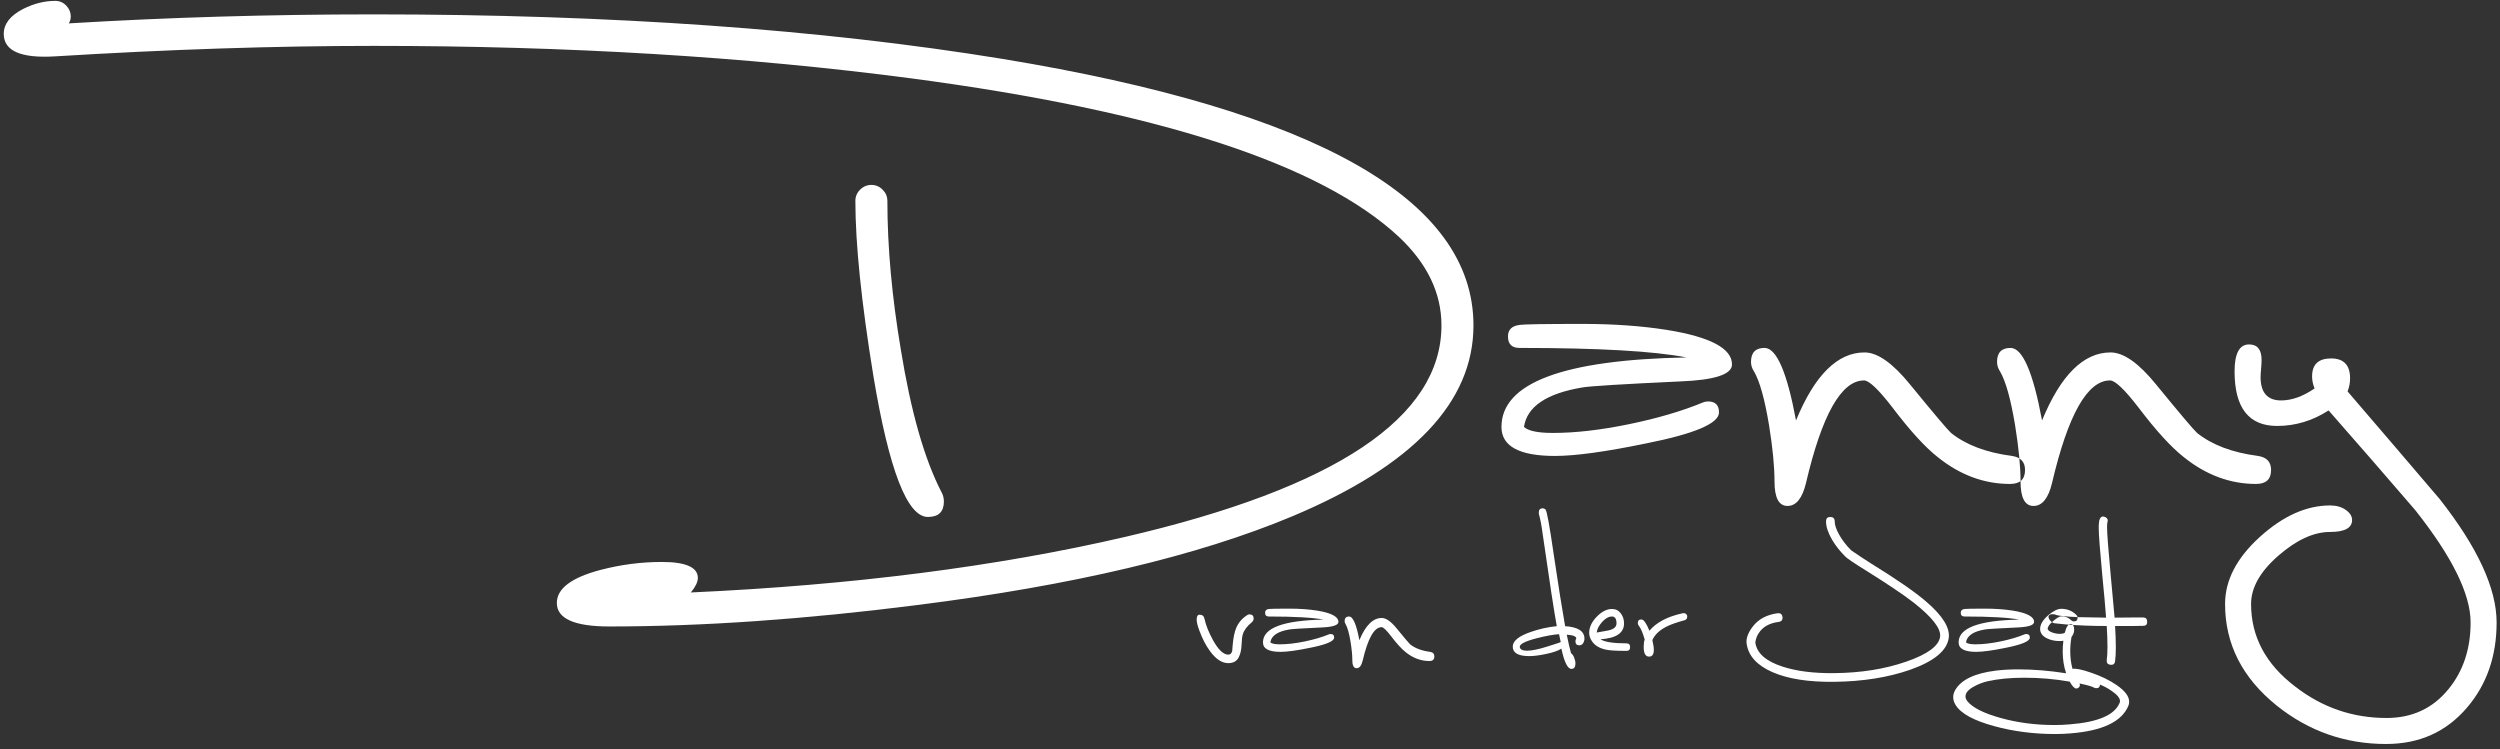 <?xml version="1.0" encoding="UTF-8" standalone="no"?>
<svg width="427px" height="128px" viewBox="0 0 427 128" version="1.1" xmlns="http://www.w3.org/2000/svg" xmlns:xlink="http://www.w3.org/1999/xlink" xmlns:sketch="http://www.bohemiancoding.com/sketch/ns">
    <rect x="0" y="0" width="427" height="128" fill="#333333" stroke="none"/>
    <!-- Generator: Sketch 3.4.4 (17249) - http://www.bohemiancoding.com/sketch -->
    <title>     Danny + van der Jagt</title>
    <desc>Created with Sketch.</desc>
    <defs></defs>
    <g id="Page-1" stroke="none" stroke-width="1" fill="none" fill-rule="evenodd" sketch:type="MSPage">
        <g id="Desktop-HD-Copy-5" sketch:type="MSArtboardGroup" transform="translate(-466, -195)" fill="#FFFFFF">
            <g id="-----Danny-+-van-der-Jagt" sketch:type="MSLayerGroup" transform="translate(466, 195)">
                <path d="M158.483,88.296 C154.952,88.296 151.849,80.267 149.173,64.209 C147.123,51.625 146.098,41.66 146.098,34.315 C146.098,33.575 146.368,32.934 146.909,32.393 C147.45,31.852 148.091,31.582 148.831,31.582 C149.571,31.582 150.212,31.852 150.753,32.393 C151.294,32.934 151.564,33.575 151.564,34.315 C151.564,42.173 152.333,50.657 153.87,59.768 C155.579,70.302 157.885,78.388 160.789,84.025 C161.074,84.537 161.216,85.078 161.216,85.648 C161.216,87.413 160.305,88.296 158.483,88.296 L158.483,88.296 Z M104.075,107.001 C98.096,107.001 95.107,105.663 95.107,102.986 C95.107,100.538 97.584,98.659 102.538,97.349 C106.011,96.438 109.513,95.983 113.043,95.983 C117.143,95.983 119.193,96.894 119.193,98.716 C119.193,99.399 118.794,100.225 117.997,101.193 C145.557,99.94 170.269,96.78 192.135,91.712 C228.179,83.342 246.201,71.299 246.201,55.583 C246.201,50.059 243.781,45.02 238.941,40.465 C225.56,27.994 197.801,18.969 155.664,13.389 C127.592,9.688 96.986,7.837 63.846,7.837 C46.934,7.837 28.77,8.435 9.353,9.631 C3.545,9.972 0.641,8.691 0.641,5.787 C0.641,4.079 1.751,2.655 3.972,1.517 C5.794,0.606 7.616,0.15 9.438,0.15 C10.178,0.15 10.805,0.421 11.317,0.961 C11.83,1.502 12.086,2.115 12.086,2.798 C12.086,3.253 11.972,3.652 11.744,3.994 C28.713,2.969 46.051,2.456 63.76,2.456 C104.36,2.456 140.176,4.99 171.209,10.058 C224.848,18.884 251.668,34.059 251.668,55.583 C251.668,68.679 241.333,79.555 220.663,88.21 C204.605,94.929 183.309,99.969 156.774,103.328 C137.528,105.777 119.962,107.001 104.075,107.001 L104.075,107.001 Z M260.294,72.921 C261.034,73.605 262.686,73.946 265.248,73.946 C269.063,73.946 273.391,73.448 278.231,72.452 C283.071,71.455 287.284,70.217 290.872,68.736 C291.157,68.622 291.441,68.565 291.726,68.565 C292.979,68.565 293.605,69.192 293.605,70.444 C293.605,72.323 289.448,74.089 281.135,75.74 C274.245,77.163 269.063,77.875 265.59,77.875 C259.497,77.875 256.451,76.224 256.451,72.921 C256.451,65.405 266.985,61.448 288.053,61.049 C282.473,59.967 272.964,59.426 259.525,59.426 C258.216,59.426 257.561,58.771 257.561,57.462 C257.561,56.323 258.216,55.668 259.525,55.497 C260.209,55.383 263.825,55.326 270.373,55.326 C275.612,55.326 280.395,55.668 284.722,56.351 C292.125,57.547 295.826,59.512 295.826,62.245 C295.826,63.953 292.865,64.921 286.943,65.149 C277.149,65.604 271.597,65.946 270.287,66.174 C264.138,67.199 260.807,69.448 260.294,72.921 L260.294,72.921 Z M343.315,82.658 C338.874,82.658 334.745,81.121 330.93,78.046 C328.766,76.338 326.176,73.491 323.158,69.505 C320.823,66.487 319.229,64.978 318.375,64.978 C314.503,64.978 311.2,70.814 308.467,82.488 C307.84,85.107 306.787,86.416 305.306,86.416 C303.826,86.416 303.086,85.021 303.086,82.231 C303.086,79.669 302.773,76.452 302.146,72.58 C301.406,68.138 300.552,65.092 299.584,63.441 C299.242,62.928 299.071,62.387 299.071,61.818 C299.071,60.223 299.84,59.426 301.378,59.426 C303.427,59.426 305.221,63.554 306.759,71.811 C309.947,64.067 313.848,60.195 318.46,60.195 C320.681,60.195 323.272,62.017 326.233,65.661 C330.332,70.672 332.667,73.434 333.236,73.946 C335.799,75.996 339.272,77.306 343.657,77.875 C345.137,78.103 345.877,78.9 345.877,80.267 C345.877,81.861 345.023,82.658 343.315,82.658 L343.315,82.658 Z M385.338,82.658 C380.896,82.658 376.768,81.121 372.953,78.046 C370.789,76.338 368.198,73.491 365.181,69.505 C362.846,66.487 361.252,64.978 360.397,64.978 C356.525,64.978 353.223,70.814 350.49,82.488 C349.863,85.107 348.81,86.416 347.329,86.416 C345.849,86.416 345.109,85.021 345.109,82.231 C345.109,79.669 344.795,76.452 344.169,72.58 C343.429,68.138 342.575,65.092 341.607,63.441 C341.265,62.928 341.094,62.387 341.094,61.818 C341.094,60.223 341.863,59.426 343.4,59.426 C345.45,59.426 347.244,63.554 348.781,71.811 C351.97,64.067 355.871,60.195 360.483,60.195 C362.704,60.195 365.294,62.017 368.255,65.661 C372.355,70.672 374.69,73.434 375.259,73.946 C377.822,75.996 381.295,77.306 385.68,77.875 C387.16,78.103 387.9,78.9 387.9,80.267 C387.9,81.861 387.046,82.658 385.338,82.658 L385.338,82.658 Z M407.545,127.073 C400.541,127.073 394.306,124.881 388.84,120.496 C382.975,115.77 380.042,109.99 380.042,103.157 C380.042,99.114 382.021,95.299 385.978,91.712 C389.936,88.125 393.936,86.331 397.979,86.331 C399.061,86.331 399.958,86.587 400.669,87.1 C401.381,87.612 401.737,88.182 401.737,88.808 C401.737,90.175 400.484,90.858 397.979,90.858 C395.189,90.858 392.242,92.21 389.139,94.915 C386.035,97.62 384.484,100.367 384.484,103.157 C384.484,108.738 386.989,113.435 392,117.25 C396.612,120.838 401.822,122.631 407.63,122.631 C412.015,122.631 415.545,120.98 418.222,117.677 C420.727,114.603 421.98,110.816 421.98,106.318 C421.98,101.478 418.82,95.072 412.499,87.1 C407.602,81.406 402.677,75.74 397.723,70.103 C394.989,71.868 392.057,72.751 388.925,72.751 C384.085,72.751 381.665,69.647 381.665,63.441 C381.665,60.366 382.491,58.828 384.142,58.828 C385.566,58.828 386.277,59.711 386.277,61.476 C386.277,61.875 386.249,62.387 386.192,63.014 C386.135,63.64 386.107,64.095 386.107,64.38 C386.107,67.056 387.274,68.394 389.608,68.394 C391.431,68.394 393.338,67.711 395.331,66.345 C395.046,65.661 394.904,64.978 394.904,64.295 C394.904,62.245 395.986,61.22 398.15,61.22 C400.314,61.22 401.395,62.359 401.395,64.636 C401.395,65.377 401.253,66.117 400.968,66.857 C406.207,72.95 411.446,79.071 416.684,85.221 C423.176,93.477 426.421,100.51 426.421,106.318 C426.421,112.069 424.741,116.909 421.382,120.838 C417.851,124.994 413.239,127.073 407.545,127.073 L407.545,127.073 Z" id="-----Danny" sketch:type="MSShapeGroup"></path>
                <path d="M209.788,113.266 C208.707,113.266 207.663,112.577 206.657,111.198 C205.949,110.228 205.343,109.054 204.84,107.675 C204.542,106.892 204.393,106.268 204.393,105.802 C204.393,105.261 204.56,104.991 204.896,104.991 C205.362,104.991 205.641,105.234 205.734,105.718 C205.958,106.78 206.443,107.992 207.188,109.352 C208.101,110.993 208.968,111.813 209.788,111.813 C210.124,111.813 210.347,111.608 210.459,111.198 C210.459,111.179 210.487,110.825 210.543,110.135 C210.655,108.905 210.851,107.955 211.13,107.284 C211.521,106.352 212.146,105.616 213.003,105.075 C213.134,104.982 213.264,104.935 213.395,104.935 C213.879,104.935 214.121,105.178 214.121,105.662 C214.121,105.886 214.019,106.091 213.814,106.277 C213.012,106.93 212.5,107.61 212.276,108.318 C212.164,108.654 212.09,109.287 212.053,110.219 C212.015,111.039 211.857,111.719 211.577,112.26 C211.242,112.931 210.645,113.266 209.788,113.266 L209.788,113.266 Z M216.973,109.716 C217.215,109.94 217.756,110.051 218.594,110.051 C219.843,110.051 221.26,109.888 222.844,109.562 C224.428,109.236 225.807,108.831 226.981,108.346 C227.075,108.309 227.168,108.29 227.261,108.29 C227.671,108.29 227.876,108.495 227.876,108.905 C227.876,109.52 226.516,110.098 223.794,110.638 C221.539,111.104 219.843,111.337 218.706,111.337 C216.712,111.337 215.715,110.797 215.715,109.716 C215.715,107.256 219.163,105.96 226.059,105.83 C224.232,105.476 221.12,105.299 216.721,105.299 C216.293,105.299 216.078,105.084 216.078,104.656 C216.078,104.283 216.293,104.069 216.721,104.013 C216.945,103.975 218.129,103.957 220.272,103.957 C221.987,103.957 223.552,104.069 224.969,104.292 C227.392,104.684 228.603,105.327 228.603,106.221 C228.603,106.78 227.634,107.097 225.695,107.172 C222.49,107.321 220.673,107.433 220.244,107.507 C218.231,107.843 217.141,108.579 216.973,109.716 L216.973,109.716 Z M244.147,112.903 C242.693,112.903 241.342,112.4 240.093,111.393 C239.385,110.834 238.537,109.902 237.549,108.598 C236.785,107.61 236.263,107.116 235.983,107.116 C234.716,107.116 233.635,109.026 232.741,112.847 C232.536,113.704 232.191,114.133 231.706,114.133 C231.222,114.133 230.979,113.676 230.979,112.763 C230.979,111.924 230.877,110.871 230.672,109.604 C230.429,108.15 230.15,107.153 229.833,106.613 C229.721,106.445 229.665,106.268 229.665,106.082 C229.665,105.56 229.917,105.299 230.42,105.299 C231.091,105.299 231.678,106.65 232.181,109.352 C233.225,106.818 234.502,105.55 236.011,105.55 C236.738,105.55 237.586,106.147 238.556,107.34 C239.897,108.98 240.662,109.884 240.848,110.051 C241.687,110.722 242.824,111.151 244.259,111.337 C244.743,111.412 244.986,111.673 244.986,112.12 C244.986,112.642 244.706,112.903 244.147,112.903 L244.147,112.903 Z M266.568,109.66 L266.288,108.318 C265.338,108.374 264.061,108.607 262.458,109.017 C260.427,109.539 259.467,110.051 259.579,110.555 C259.672,110.946 260.082,111.142 260.809,111.142 C261.648,111.142 262.85,110.89 264.415,110.387 C265.906,109.921 266.624,109.679 266.568,109.66 L266.568,109.66 Z M269.755,110.219 C269.308,110.219 269.084,109.986 269.084,109.52 C269.084,109.352 269.131,109.203 269.224,109.073 C269.243,108.7 268.702,108.476 267.602,108.402 C267.863,109.707 268.106,110.76 268.329,111.561 C268.534,111.692 268.711,111.938 268.86,112.302 C269.01,112.665 269.084,113.015 269.084,113.35 C269.084,113.947 268.851,114.245 268.385,114.245 C267.752,114.245 267.183,113.089 266.68,110.778 C266.195,111.132 265.319,111.44 264.052,111.701 C262.915,111.943 261.964,112.064 261.2,112.064 C259.318,112.064 258.377,111.524 258.377,110.443 C258.377,109.474 259.411,108.635 261.48,107.927 C262.934,107.423 264.406,107.097 265.897,106.948 C265.431,104.395 264.63,99.158 263.493,91.237 C263.306,89.82 263.092,88.683 262.85,87.826 C262.831,87.751 262.822,87.667 262.822,87.574 C262.822,87.071 263.045,86.819 263.493,86.819 C263.661,86.819 263.819,86.885 263.968,87.015 C264.192,87.202 264.658,89.736 265.366,94.619 C266.167,100.024 266.82,104.134 267.323,106.948 C269.522,107.097 270.622,107.806 270.622,109.073 C270.622,109.352 270.547,109.613 270.398,109.856 C270.249,110.098 270.035,110.219 269.755,110.219 L269.755,110.219 Z M277.807,111.17 C276.036,111.17 274.843,111.095 274.228,110.946 C272.868,110.648 271.982,109.958 271.572,108.877 C271.479,108.635 271.432,108.374 271.432,108.094 C271.432,107.144 271.861,106.226 272.718,105.341 C273.576,104.455 274.442,104.013 275.318,104.013 C275.952,104.013 276.455,104.26 276.828,104.754 C277.201,105.248 277.387,105.821 277.387,106.473 C277.387,108.113 276.045,109.017 273.361,109.185 C274.051,109.651 275.533,109.884 277.807,109.884 C278.217,109.884 278.422,110.098 278.422,110.527 C278.422,110.955 278.217,111.17 277.807,111.17 L277.807,111.17 Z M275.318,105.299 C274.759,105.299 274.2,105.611 273.641,106.235 C273.082,106.86 272.774,107.461 272.718,108.039 C273.389,107.927 274.06,107.806 274.731,107.675 C275.645,107.47 276.101,107.069 276.101,106.473 C276.101,105.69 275.84,105.299 275.318,105.299 L275.318,105.299 Z M282.224,109.325 C282.391,110.051 282.475,110.611 282.475,111.002 C282.475,111.766 282.205,112.148 281.665,112.148 C281.05,112.148 280.742,111.598 280.742,110.499 C280.742,109.995 280.798,109.567 280.91,109.213 C280.574,108.057 280.239,107.274 279.903,106.864 C279.791,106.734 279.736,106.585 279.736,106.417 C279.736,106.007 279.941,105.802 280.351,105.802 C280.742,105.802 281.199,106.445 281.72,107.731 C282.913,106.296 284.814,105.299 287.424,104.74 C287.629,104.702 287.806,104.74 287.955,104.851 C288.104,104.963 288.178,105.122 288.178,105.327 C288.178,105.644 288.02,105.849 287.703,105.942 C286.324,106.315 285.28,106.687 284.572,107.06 C283.417,107.656 282.634,108.411 282.224,109.325 L282.224,109.325 Z M311.886,89.056 C311.886,89.969 312.24,91.032 312.948,92.243 C313.544,93.231 314.281,94.163 315.157,95.039 C315.473,95.374 316.685,96.194 318.791,97.499 C322.351,99.717 325.025,101.515 326.814,102.894 C330.02,105.411 331.539,107.358 331.371,108.737 C331.166,110.322 329.233,111.747 325.57,113.015 C321.908,114.282 317.803,114.934 313.256,114.972 C309.77,115.009 306.835,114.636 304.449,113.853 C301.616,112.94 300.069,111.57 299.808,109.744 C299.883,109.147 300.069,108.626 300.368,108.178 C301.057,107.079 302.203,106.426 303.806,106.221 C304.291,106.147 304.505,105.867 304.449,105.383 C304.375,104.898 304.095,104.684 303.611,104.74 C301.728,105.001 300.312,105.765 299.361,107.032 C298.541,108.113 298.196,109.082 298.327,109.94 C298.625,112.027 300.097,113.648 302.744,114.804 C305.39,115.96 308.904,116.509 313.283,116.453 C318.167,116.398 322.5,115.708 326.283,114.385 C330.384,112.931 332.574,111.104 332.853,108.905 C333.058,107.19 331.772,105.14 328.995,102.755 C327.094,101.115 323.954,98.943 319.574,96.241 C318.567,95.607 317.44,94.862 316.191,94.004 C315.352,93.166 314.672,92.285 314.15,91.362 C313.628,90.44 313.367,89.671 313.367,89.056 C313.367,88.553 313.116,88.301 312.613,88.301 C312.128,88.301 311.886,88.553 311.886,89.056 L311.886,89.056 Z M335.789,109.716 C336.031,109.94 336.571,110.051 337.41,110.051 C338.659,110.051 340.075,109.888 341.659,109.562 C343.244,109.236 344.623,108.831 345.797,108.346 C345.89,108.309 345.983,108.29 346.077,108.29 C346.487,108.29 346.692,108.495 346.692,108.905 C346.692,109.52 345.331,110.098 342.61,110.638 C340.355,111.104 338.659,111.337 337.522,111.337 C335.528,111.337 334.531,110.797 334.531,109.716 C334.531,107.256 337.978,105.96 344.874,105.83 C343.048,105.476 339.935,105.299 335.537,105.299 C335.108,105.299 334.894,105.084 334.894,104.656 C334.894,104.283 335.108,104.069 335.537,104.013 C335.761,103.975 336.944,103.957 339.087,103.957 C340.802,103.957 342.368,104.069 343.784,104.292 C346.207,104.684 347.419,105.327 347.419,106.221 C347.419,106.78 346.449,107.097 344.511,107.172 C341.305,107.321 339.488,107.433 339.059,107.507 C337.047,107.843 335.956,108.579 335.789,109.716 L335.789,109.716 Z M353.988,114.245 C353.727,113.313 353.597,112.297 353.597,111.198 C353.597,110.378 353.671,109.567 353.821,108.765 C354.119,108.411 354.268,108.011 354.268,107.563 C354.268,106.911 354.063,106.585 353.653,106.585 C353.243,106.585 352.917,107.079 352.674,108.066 C352.488,108.197 352.199,108.262 351.808,108.262 C351.36,108.262 350.918,108.178 350.48,108.011 C350.042,107.843 349.795,107.647 349.739,107.423 C349.739,107.051 350.056,106.599 350.689,106.068 C351.323,105.536 351.78,105.271 352.059,105.271 C352.73,105.252 353.299,105.476 353.765,105.942 C353.895,106.072 354.044,106.137 354.212,106.137 C354.641,106.137 354.855,105.923 354.855,105.494 C354.855,105.327 354.79,105.178 354.659,105.047 C353.951,104.339 353.084,103.985 352.059,103.985 C351.444,103.985 350.708,104.348 349.851,105.075 C348.919,105.877 348.453,106.659 348.453,107.423 C348.453,108.094 348.835,108.626 349.599,109.017 C350.233,109.334 350.96,109.492 351.78,109.492 C352.022,109.492 352.236,109.474 352.423,109.436 C352.348,110.07 352.311,110.685 352.311,111.281 C352.311,112.623 352.507,113.863 352.898,115 C350.065,114.552 347.353,114.329 344.763,114.329 C343.309,114.329 341.995,114.403 340.821,114.552 C337.28,115 334.996,116.09 333.971,117.823 C333.729,118.233 333.608,118.653 333.608,119.081 C333.608,119.547 333.748,119.995 334.027,120.423 C334.922,121.877 337.121,123.079 340.625,124.03 C343.905,124.924 347.372,125.372 351.025,125.372 C351.938,125.372 352.814,125.334 353.653,125.26 C359.095,124.831 362.385,123.266 363.522,120.563 C363.615,120.339 363.661,120.106 363.661,119.864 C363.661,118.932 362.934,117.972 361.481,116.985 C360.288,116.165 358.843,115.466 357.147,114.888 C355.563,114.347 354.51,114.133 353.988,114.245 L353.988,114.245 Z M362.012,120.088 C361.155,122.138 358.312,123.349 353.485,123.722 C352.646,123.797 351.789,123.834 350.913,123.834 C347.633,123.834 344.548,123.429 341.659,122.618 C338.771,121.807 336.888,120.852 336.012,119.752 C335.807,119.473 335.705,119.203 335.705,118.942 C335.705,118.327 336.217,117.749 337.242,117.208 C338.006,116.798 338.78,116.509 339.563,116.342 C341.333,115.95 343.402,115.755 345.769,115.755 C348.416,115.755 350.997,115.978 353.513,116.425 C353.942,117.208 354.314,117.6 354.631,117.6 C354.762,117.6 354.892,117.553 355.023,117.46 C355.246,117.273 355.302,117.031 355.19,116.733 C356.57,117.031 357.38,117.264 357.623,117.432 C357.753,117.506 357.893,117.544 358.042,117.544 C358.452,117.544 358.666,117.339 358.685,116.929 C359.375,117.208 360.027,117.562 360.642,117.991 C361.611,118.643 362.096,119.23 362.096,119.752 C362.096,119.864 362.068,119.976 362.012,120.088 L362.012,120.088 Z M366.038,105.466 L364.276,105.466 C362.785,105.485 361.751,105.494 361.173,105.494 C361.043,103.892 360.819,101.45 360.502,98.17 C360.092,93.809 359.887,91.097 359.887,90.034 C359.887,89.643 359.906,89.382 359.943,89.252 C360.092,88.804 359.962,88.488 359.552,88.301 C359.142,88.133 358.843,88.236 358.657,88.609 C358.527,88.888 358.461,89.401 358.461,90.146 C358.461,91.246 358.666,93.967 359.076,98.31 C359.393,101.515 359.608,103.91 359.719,105.494 C357.818,105.476 356.253,105.448 355.023,105.411 C352.712,105.317 351.379,105.168 351.025,104.963 C350.969,104.926 350.783,104.907 350.466,104.907 C350.298,104.907 350.149,104.963 350.018,105.075 C349.888,105.187 349.851,105.336 349.907,105.522 C350.037,105.932 350.345,106.24 350.829,106.445 C350.848,106.464 351.482,106.529 352.73,106.641 C354.892,106.827 357.259,106.92 359.831,106.92 C359.999,109.679 359.999,111.617 359.831,112.735 C359.775,113.201 359.98,113.471 360.446,113.546 C360.931,113.602 361.201,113.397 361.257,112.931 C361.425,111.738 361.425,109.735 361.257,106.92 L364.276,106.92 L366.038,106.892 C366.522,106.892 366.755,106.659 366.737,106.193 C366.737,105.709 366.504,105.466 366.038,105.466 L366.038,105.466 Z" id="van-der-Jagt" sketch:type="MSShapeGroup"></path>
            </g>
        </g>
    </g>
</svg>